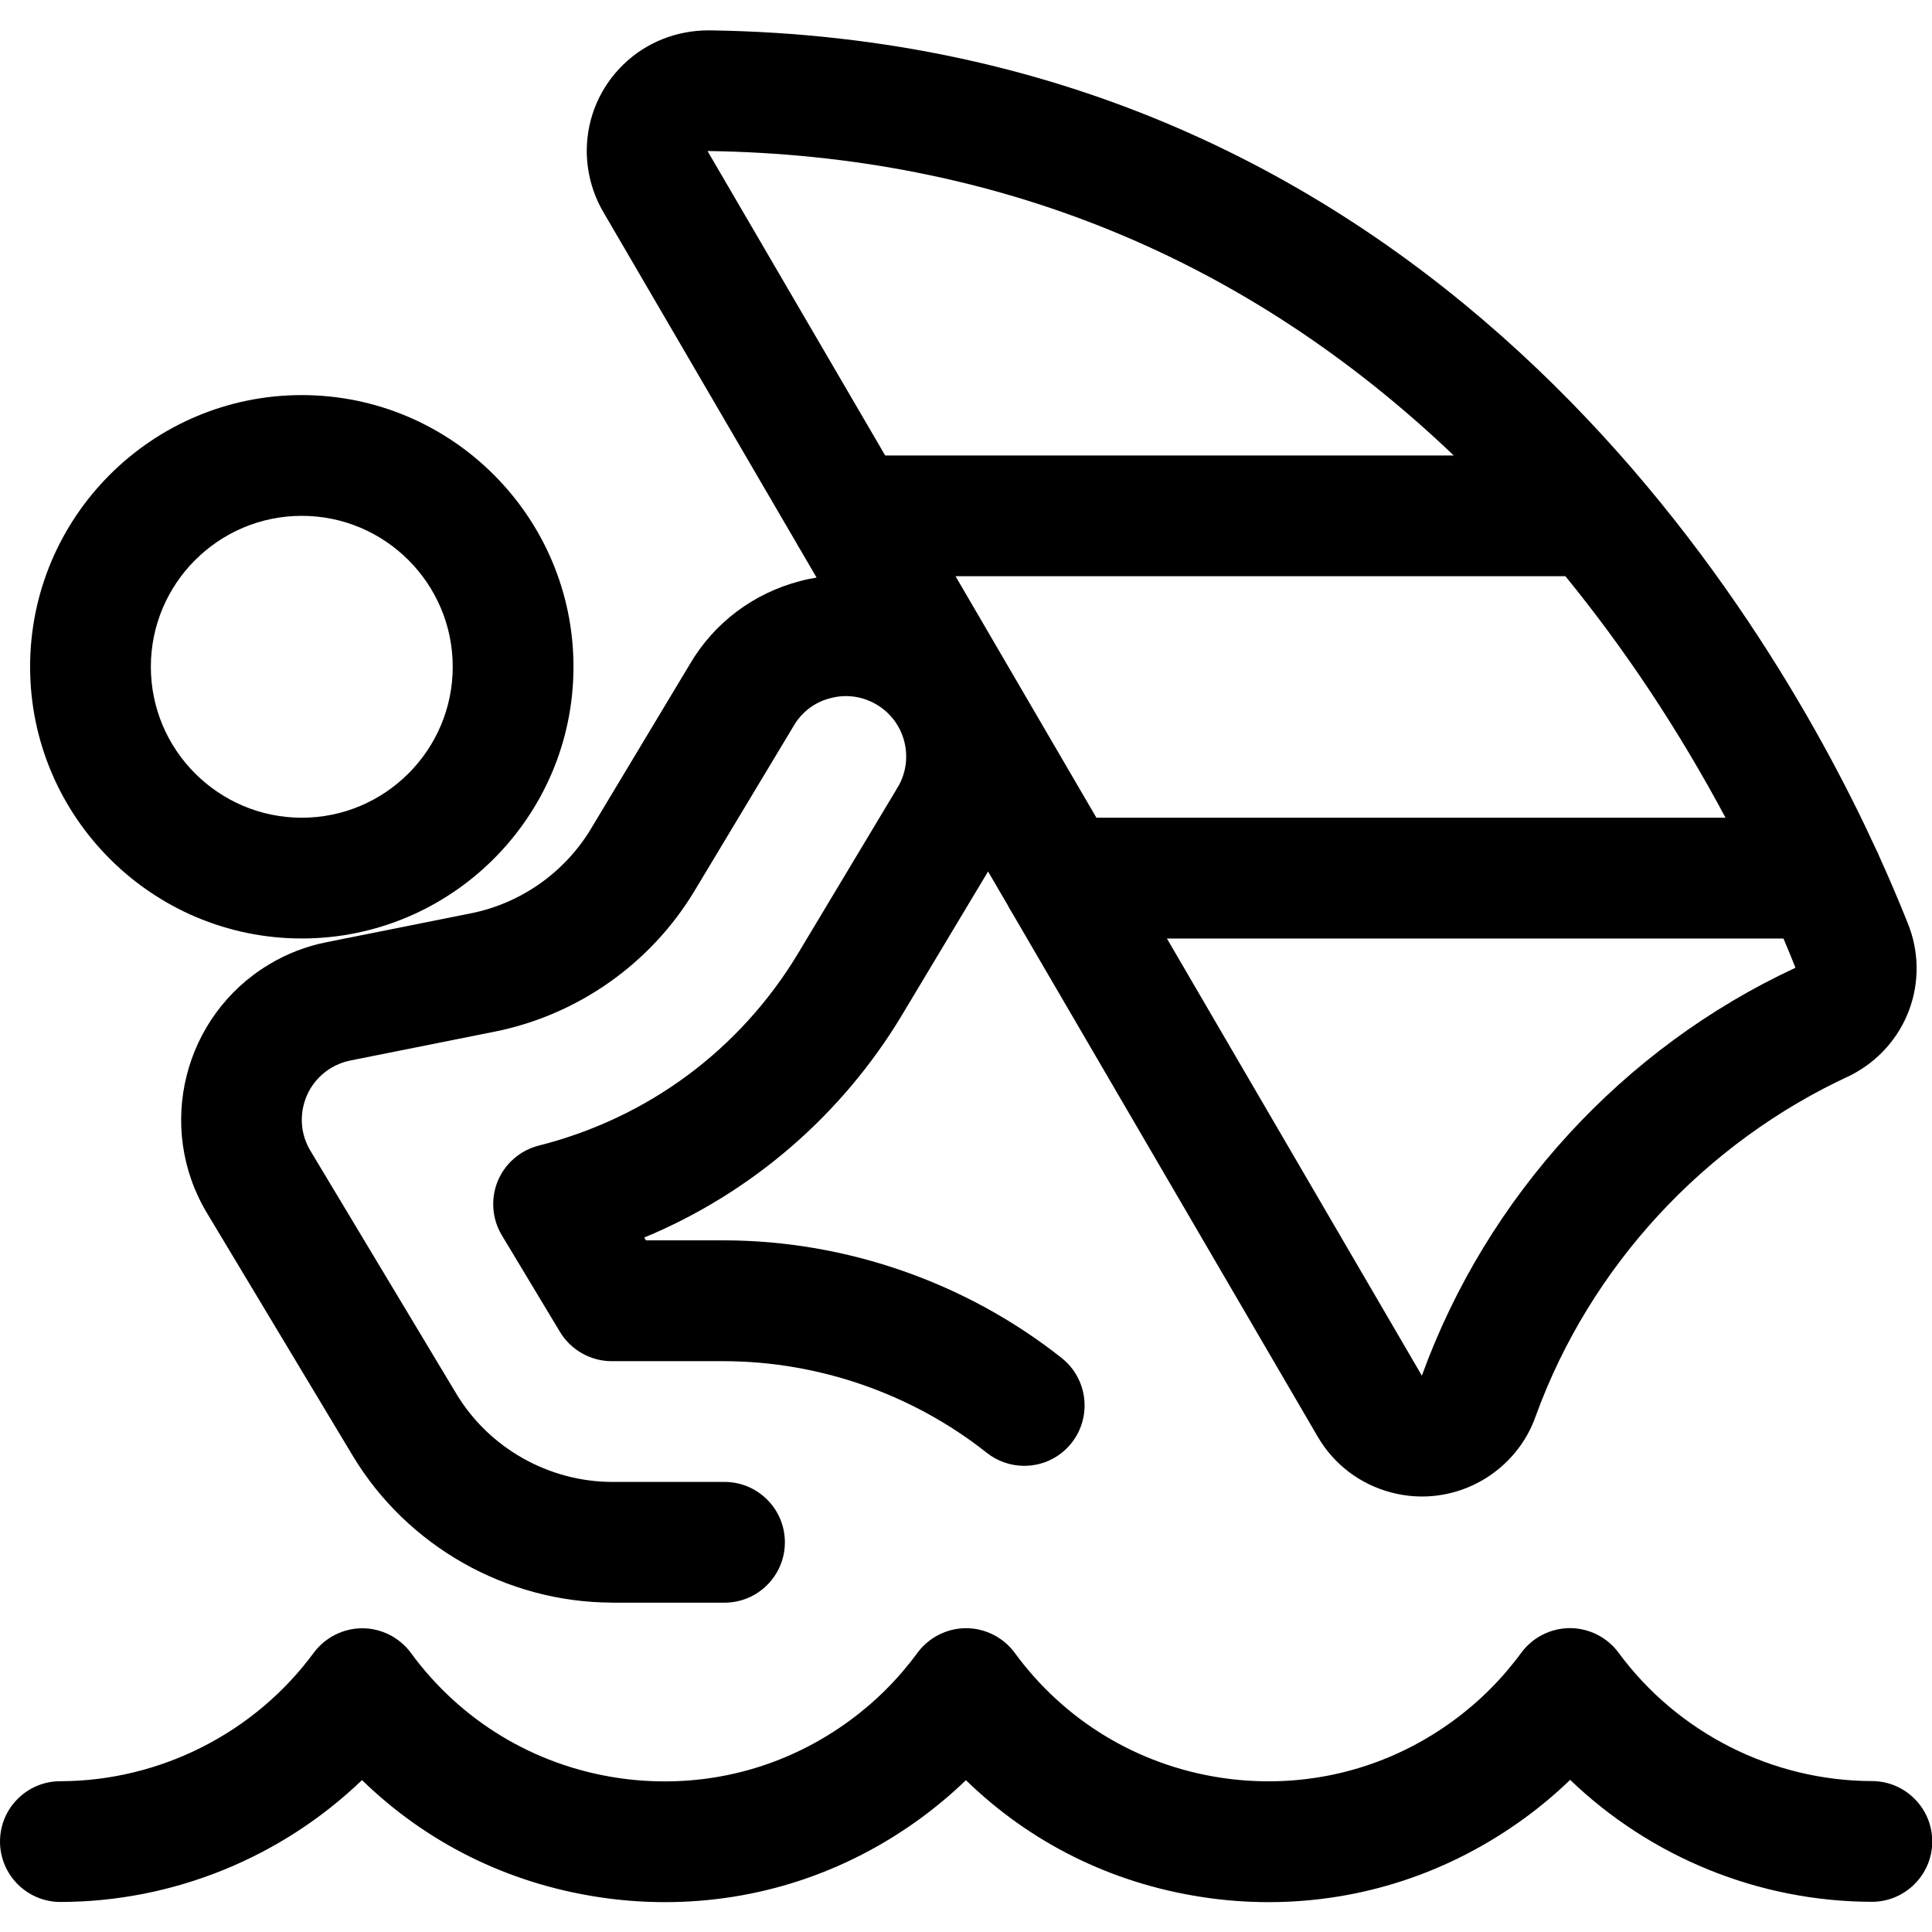 <?xml version="1.0" encoding="utf-8"?>
<!-- Generator: Adobe Illustrator 22.1.0, SVG Export Plug-In . SVG Version: 6.00 Build 0)  -->
<svg version="1.1" id="Layer_1" xmlns="http://www.w3.org/2000/svg" xmlns:xlink="http://www.w3.org/1999/xlink" x="0px" y="0px"
	 viewBox="0 0 24 24" style="enable-background:new 0 0 24 24;" xml:space="preserve">
<title>nautic-sports-sailing-person</title>
<g>
	<path d="M3.749,11.658c-1.861,0-3.375-1.514-3.375-3.375s1.514-3.375,3.375-3.375s3.375,1.514,3.375,3.375
		S5.61,11.658,3.749,11.658z M3.749,6.408c-1.034,0-1.875,0.841-1.875,1.875s0.841,1.875,1.875,1.875s1.875-0.841,1.875-1.875
		S4.783,6.408,3.749,6.408z"/>
	<path d="M7.6,19.908c-1.308-0.003-2.54-0.7-3.215-1.819L2.57,15.067c-0.638-1.065-0.291-2.449,0.773-3.087
		c0.221-0.133,0.462-0.226,0.715-0.276l1.795-0.359c0.62-0.125,1.163-0.508,1.489-1.051L8.57,8.25
		c0.301-0.513,0.788-0.88,1.37-1.032c0.067-0.018,0.135-0.032,0.204-0.043L9.94,6.825C9.922,6.799,9.907,6.771,9.892,6.743
		L7.493,2.631C7.356,2.395,7.286,2.126,7.289,1.855C7.295,1.454,7.457,1.08,7.744,0.801c0.281-0.273,0.658-0.424,1.061-0.424
		C17.722,0.5,21.913,7.525,23.307,10.555c0.015,0.028,0.029,0.057,0.04,0.088c0.129,0.285,0.247,0.562,0.351,0.823
		c0.293,0.721-0.011,1.536-0.709,1.892c-1.817,0.836-3.238,2.377-3.912,4.234c-0.115,0.33-0.349,0.613-0.657,0.793
		c-0.23,0.134-0.49,0.205-0.754,0.205c-0.129,0-0.258-0.017-0.384-0.05c-0.387-0.102-0.712-0.348-0.914-0.695l-3.803-6.519
		c-0.017-0.025-0.031-0.052-0.045-0.079l-0.246-0.421l-1.071,1.786c-0.747,1.243-1.872,2.21-3.2,2.761l0.021,0.035H9
		c1.515,0.004,3.002,0.523,4.189,1.462c0.324,0.257,0.379,0.729,0.123,1.054c-0.143,0.181-0.357,0.285-0.589,0.285
		c-0.168,0-0.333-0.057-0.465-0.162c-0.924-0.731-2.082-1.135-3.261-1.138H7.599c-0.262,0-0.508-0.139-0.643-0.364l-0.722-1.2
		c-0.122-0.203-0.141-0.454-0.051-0.673c0.09-0.218,0.28-0.383,0.51-0.441c1.357-0.343,2.502-1.192,3.223-2.391l1.216-2.027
		c0.01-0.019,0.02-0.036,0.03-0.05c0.198-0.355,0.077-0.806-0.275-1.012c-0.115-0.068-0.246-0.104-0.377-0.104
		c-0.064,0-0.128,0.008-0.191,0.025C10.124,8.72,9.961,8.843,9.86,9.016l-1.232,2.05c-0.543,0.903-1.447,1.541-2.48,1.749
		l-1.796,0.359c-0.085,0.017-0.165,0.048-0.238,0.092c-0.172,0.103-0.293,0.267-0.342,0.461c-0.049,0.195-0.019,0.396,0.084,0.568
		l1.814,3.021c0.405,0.672,1.146,1.091,1.932,1.093H9c0.414,0,0.75,0.336,0.75,0.75s-0.336,0.75-0.75,0.75H7.6z M17.663,17.089
		c0.808-2.228,2.498-4.072,4.641-5.067c-0.044-0.112-0.094-0.233-0.149-0.363h-7.659L17.663,17.089z M21.435,10.158
		c-0.576-1.079-1.243-2.086-1.989-3H11.87l1.75,3H21.435z M18.059,5.658c-2.58-2.461-5.694-3.732-9.27-3.782l0-0.375l0,0.375
		l2.207,3.782H18.059z"/>
	<path d="M15.76,23.629c-0.277,0-0.557-0.021-0.833-0.064c-1.123-0.173-2.127-0.672-2.928-1.451
		c-0.175,0.169-0.362,0.326-0.558,0.47c-0.933,0.684-2.033,1.045-3.18,1.045c-0.277,0-0.558-0.021-0.834-0.064
		c-1.124-0.173-2.129-0.673-2.93-1.452c-1.004,0.964-2.348,1.512-3.746,1.514c-0.414,0-0.75-0.336-0.751-0.749
		c0-0.2,0.077-0.389,0.219-0.531s0.33-0.22,0.53-0.22c1.237-0.002,2.414-0.598,3.147-1.594c0.141-0.191,0.367-0.306,0.604-0.306
		c0.238,0,0.464,0.115,0.605,0.307c0.616,0.84,1.522,1.39,2.551,1.549c0.2,0.031,0.403,0.046,0.603,0.046
		c0.828,0,1.622-0.261,2.296-0.755c0.322-0.236,0.605-0.519,0.841-0.841c0.141-0.192,0.367-0.307,0.605-0.307
		s0.464,0.115,0.605,0.307c0.615,0.84,1.521,1.39,2.551,1.549c0.199,0.031,0.402,0.046,0.602,0.046c0.829,0,1.623-0.261,2.297-0.755
		c0.322-0.236,0.605-0.519,0.841-0.841c0.141-0.192,0.366-0.306,0.604-0.307c0.238,0,0.464,0.114,0.605,0.305
		c0.734,0.997,1.91,1.593,3.148,1.595c0.414,0.001,0.75,0.338,0.749,0.752c-0.001,0.413-0.337,0.748-0.75,0.748
		c-1.4-0.003-2.744-0.55-3.748-1.515c-0.176,0.17-0.364,0.328-0.561,0.472C18.007,23.267,16.907,23.629,15.76,23.629z"/>
</g>
</svg>
